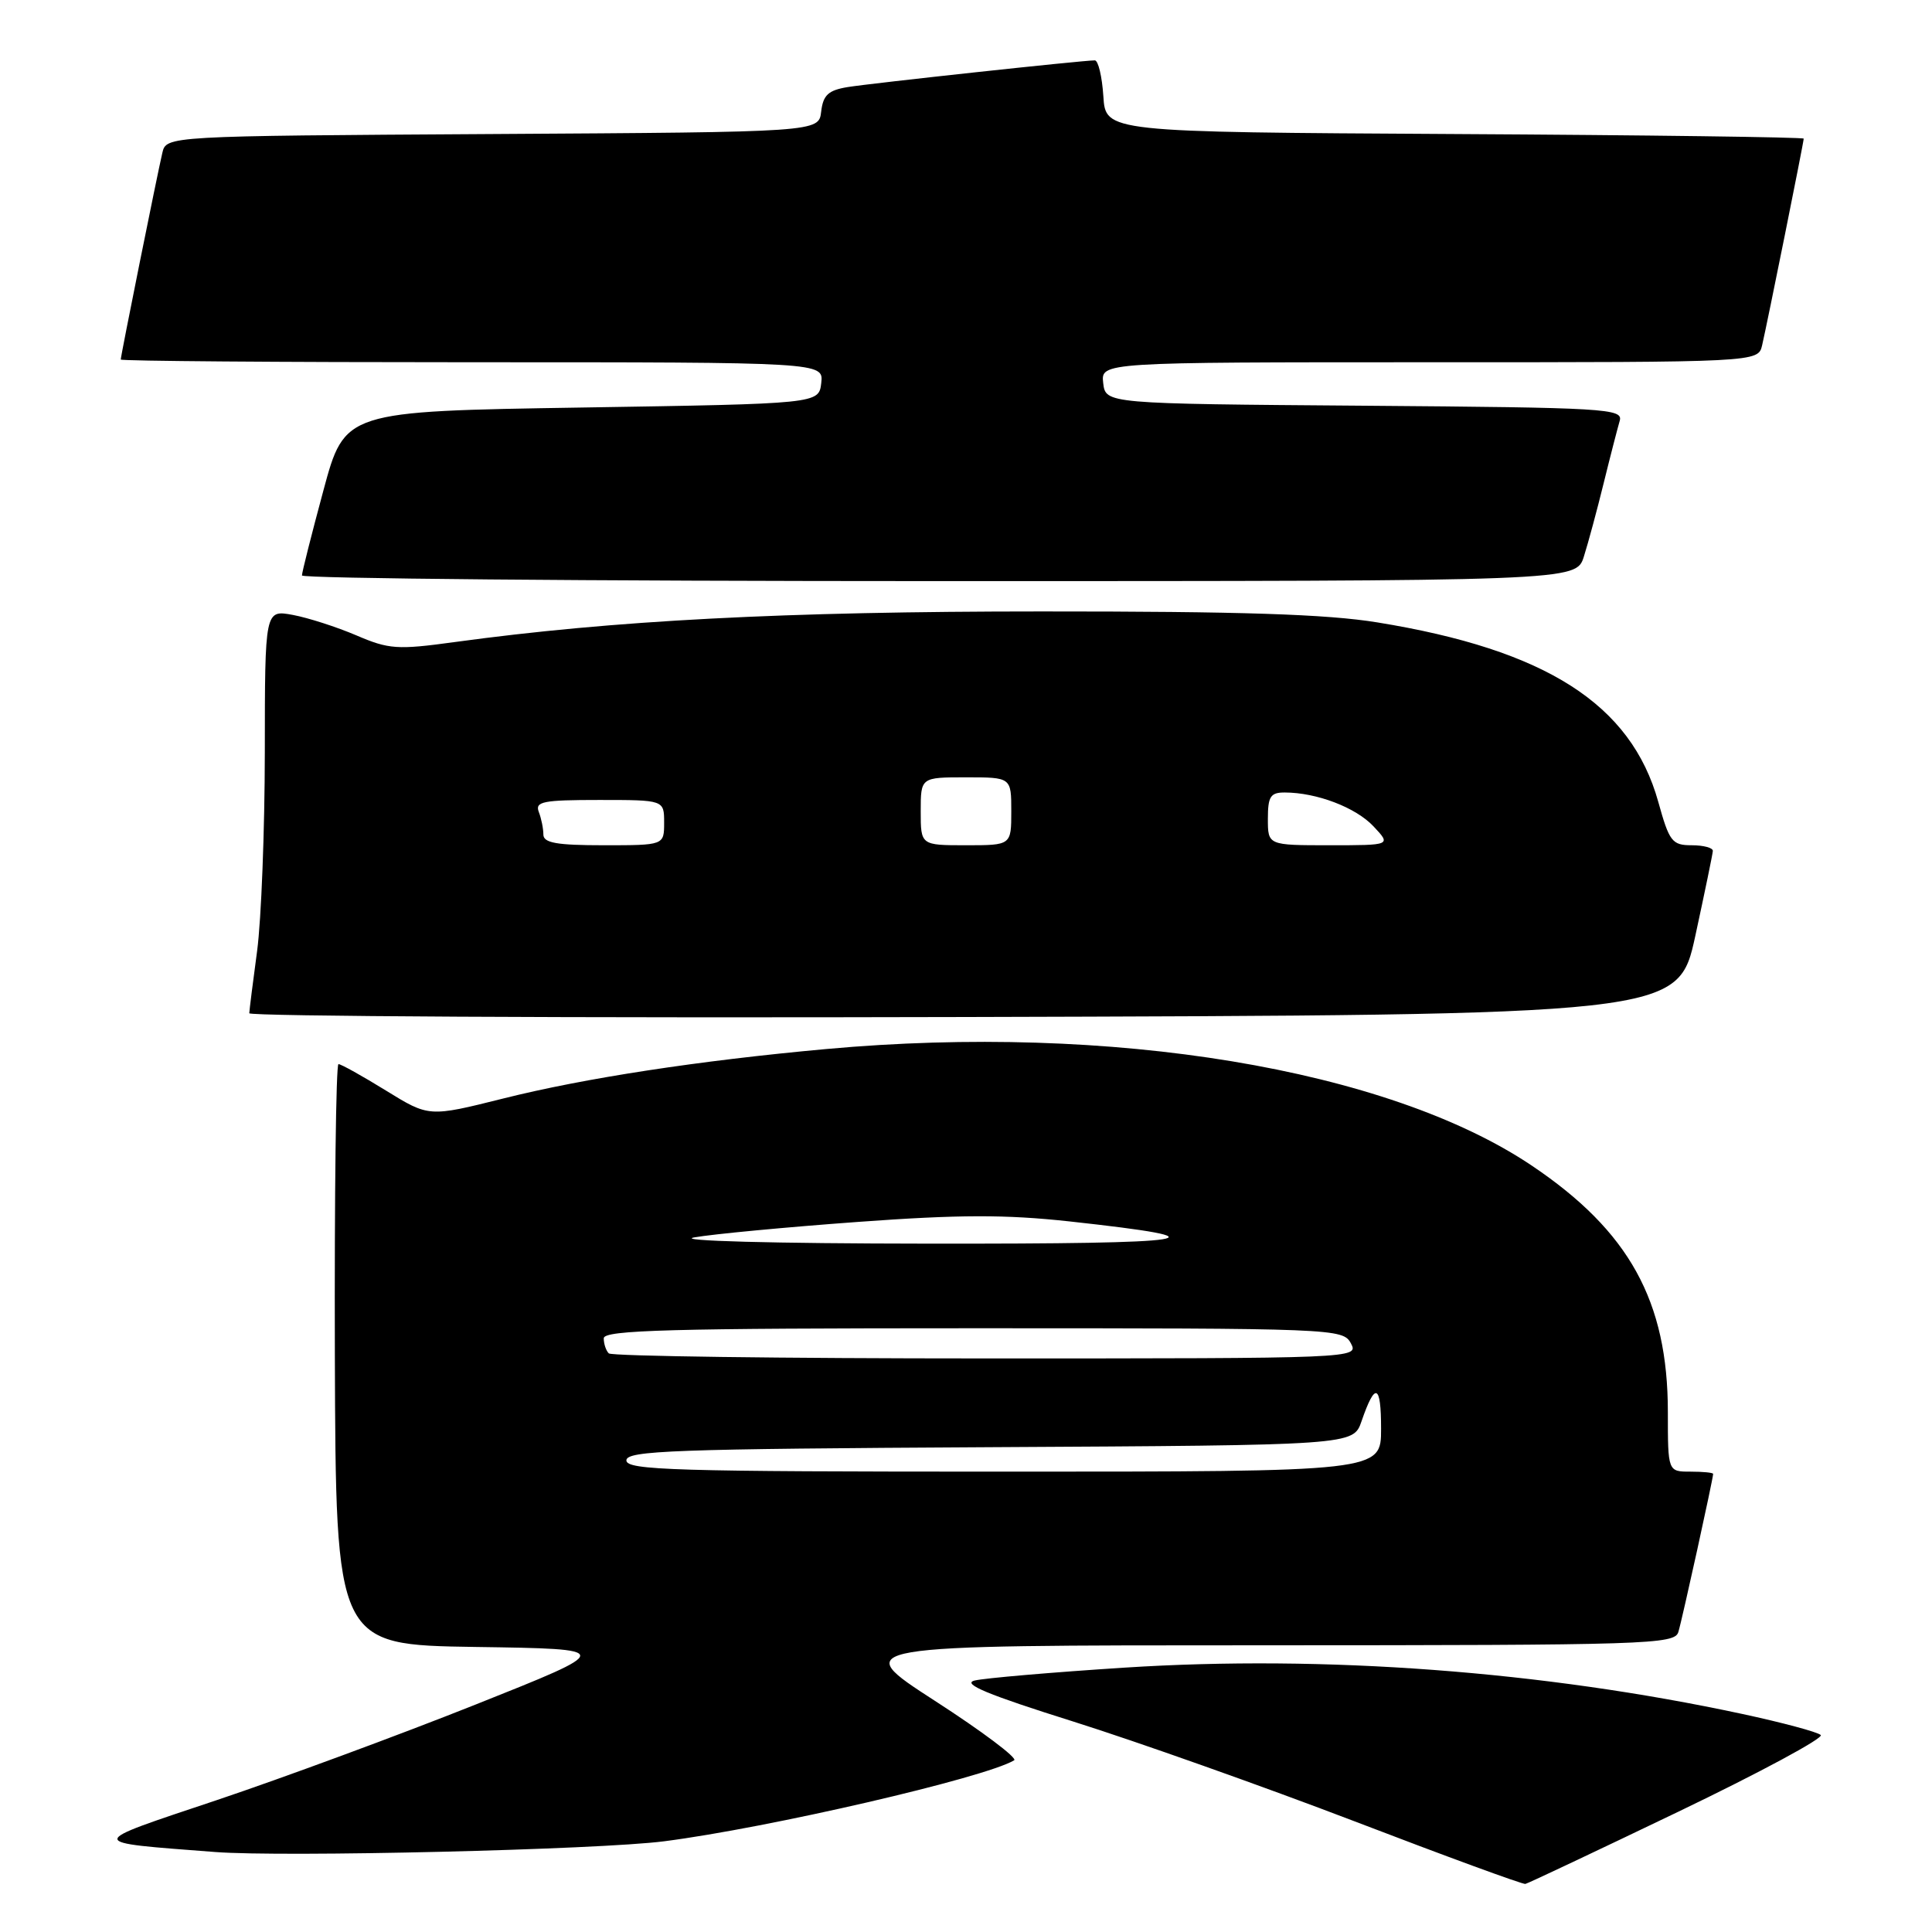 <?xml version="1.0" encoding="UTF-8" standalone="no"?>
<!DOCTYPE svg PUBLIC "-//W3C//DTD SVG 1.1//EN" "http://www.w3.org/Graphics/SVG/1.1/DTD/svg11.dtd" >
<svg xmlns="http://www.w3.org/2000/svg" xmlns:xlink="http://www.w3.org/1999/xlink" version="1.1" viewBox="0 0 256 256">
 <g >
 <path fill="currentColor"
d=" M 222.39 240.06 C 233.19 234.87 241.68 230.30 241.26 229.90 C 240.84 229.50 236.14 228.24 230.82 227.10 C 204.46 221.44 175.49 219.27 149.01 220.97 C 139.38 221.59 130.44 222.36 129.14 222.68 C 127.41 223.11 130.90 224.56 142.14 228.09 C 150.59 230.75 167.40 236.71 179.50 241.34 C 191.60 245.98 201.78 249.71 202.12 249.63 C 202.47 249.56 211.58 245.25 222.39 240.06 Z  M 88.00 243.98 C 101.81 242.21 130.47 235.58 134.38 233.25 C 134.86 232.96 130.14 229.41 123.88 225.37 C 112.50 218.01 112.50 218.01 167.18 218.01 C 218.39 218.00 221.90 217.89 222.39 216.25 C 222.90 214.59 227.00 195.92 227.00 195.30 C 227.00 195.13 225.65 195.00 224.00 195.00 C 221.00 195.00 221.00 195.00 221.00 187.11 C 221.00 172.40 215.88 163.13 202.97 154.45 C 183.88 141.62 147.25 135.57 109.50 139.00 C 92.57 140.54 77.48 142.85 66.67 145.56 C 56.84 148.02 56.84 148.02 51.15 144.51 C 48.02 142.58 45.19 141.00 44.85 141.00 C 44.52 141.00 44.31 158.31 44.37 179.48 C 44.50 217.95 44.50 217.95 63.00 218.23 C 81.50 218.50 81.50 218.50 63.00 225.87 C 52.83 229.92 37.38 235.62 28.68 238.54 C 11.21 244.39 11.22 244.07 28.50 245.40 C 37.49 246.10 79.30 245.10 88.00 243.98 Z  M 224.64 124.00 C 225.89 118.22 226.94 113.16 226.96 112.75 C 226.98 112.34 225.72 112.00 224.16 112.00 C 221.56 112.00 221.19 111.52 219.73 106.25 C 216.12 93.30 204.85 86.10 182.50 82.47 C 175.81 81.38 164.40 81.01 138.00 81.02 C 103.85 81.02 81.29 82.20 60.22 85.08 C 52.64 86.12 51.53 86.04 47.22 84.19 C 44.62 83.08 40.84 81.86 38.80 81.48 C 35.10 80.80 35.10 80.80 35.09 99.65 C 35.08 110.02 34.62 121.88 34.07 126.00 C 33.51 130.12 33.05 133.84 33.03 134.26 C 33.01 134.67 75.60 134.90 127.68 134.76 C 222.35 134.50 222.35 134.50 224.64 124.00 Z  M 209.87 73.75 C 210.44 71.96 211.62 67.58 212.50 64.00 C 213.38 60.42 214.34 56.72 214.62 55.76 C 215.09 54.14 212.85 54.01 180.81 53.76 C 146.50 53.50 146.50 53.50 146.18 50.75 C 145.87 48.00 145.87 48.00 189.41 48.00 C 232.96 48.00 232.96 48.00 233.49 45.75 C 234.15 42.94 239.00 18.85 239.00 18.37 C 239.00 18.18 218.19 17.90 192.75 17.76 C 146.50 17.50 146.50 17.50 146.20 12.75 C 146.03 10.14 145.52 8.00 145.07 8.00 C 143.46 8.00 115.43 11.03 112.31 11.54 C 109.75 11.96 109.07 12.60 108.81 14.78 C 108.50 17.50 108.50 17.50 65.27 17.76 C 22.03 18.02 22.03 18.02 21.51 20.26 C 20.84 23.10 16.00 47.15 16.00 47.64 C 16.00 47.84 36.95 48.00 62.57 48.00 C 109.13 48.00 109.13 48.00 108.82 50.75 C 108.50 53.50 108.50 53.50 77.09 54.00 C 45.68 54.50 45.68 54.50 42.85 65.00 C 41.29 70.78 40.01 75.84 40.01 76.25 C 40.00 76.66 77.99 77.00 124.42 77.00 C 208.84 77.00 208.84 77.00 209.87 73.75 Z  M 83.00 193.51 C 83.00 192.21 89.27 191.99 131.16 191.76 C 179.32 191.50 179.32 191.50 180.41 188.32 C 182.22 183.06 183.00 183.36 183.00 189.33 C 183.00 195.00 183.00 195.00 133.00 195.00 C 89.37 195.00 83.00 194.81 83.00 193.51 Z  M 80.67 179.33 C 80.30 178.97 80.00 178.07 80.00 177.33 C 80.00 176.24 88.83 176.00 128.96 176.00 C 176.91 176.00 177.95 176.04 179.00 178.00 C 180.06 179.99 179.76 180.00 130.70 180.00 C 103.55 180.00 81.03 179.70 80.67 179.33 Z  M 92.00 163.96 C 94.47 163.52 104.23 162.60 113.68 161.91 C 127.09 160.93 133.23 160.92 141.68 161.84 C 163.25 164.20 159.24 164.83 123.00 164.79 C 102.31 164.77 89.38 164.42 92.00 163.96 Z  M 72.00 110.58 C 72.00 109.80 71.73 108.45 71.39 107.58 C 70.87 106.21 71.96 106.00 79.39 106.00 C 88.00 106.00 88.00 106.00 88.00 109.00 C 88.00 112.00 88.00 112.00 80.00 112.00 C 73.76 112.00 72.00 111.69 72.00 110.58 Z  M 122.00 107.50 C 122.00 103.00 122.00 103.00 128.00 103.00 C 134.00 103.00 134.00 103.00 134.00 107.50 C 134.00 112.00 134.00 112.00 128.00 112.00 C 122.00 112.00 122.00 112.00 122.00 107.50 Z  M 168.00 108.50 C 168.00 105.54 168.34 105.00 170.25 105.01 C 174.47 105.02 179.65 106.99 182.00 109.50 C 184.35 112.00 184.35 112.00 176.17 112.00 C 168.00 112.00 168.00 112.00 168.00 108.50 Z "/>
</g>
</svg>